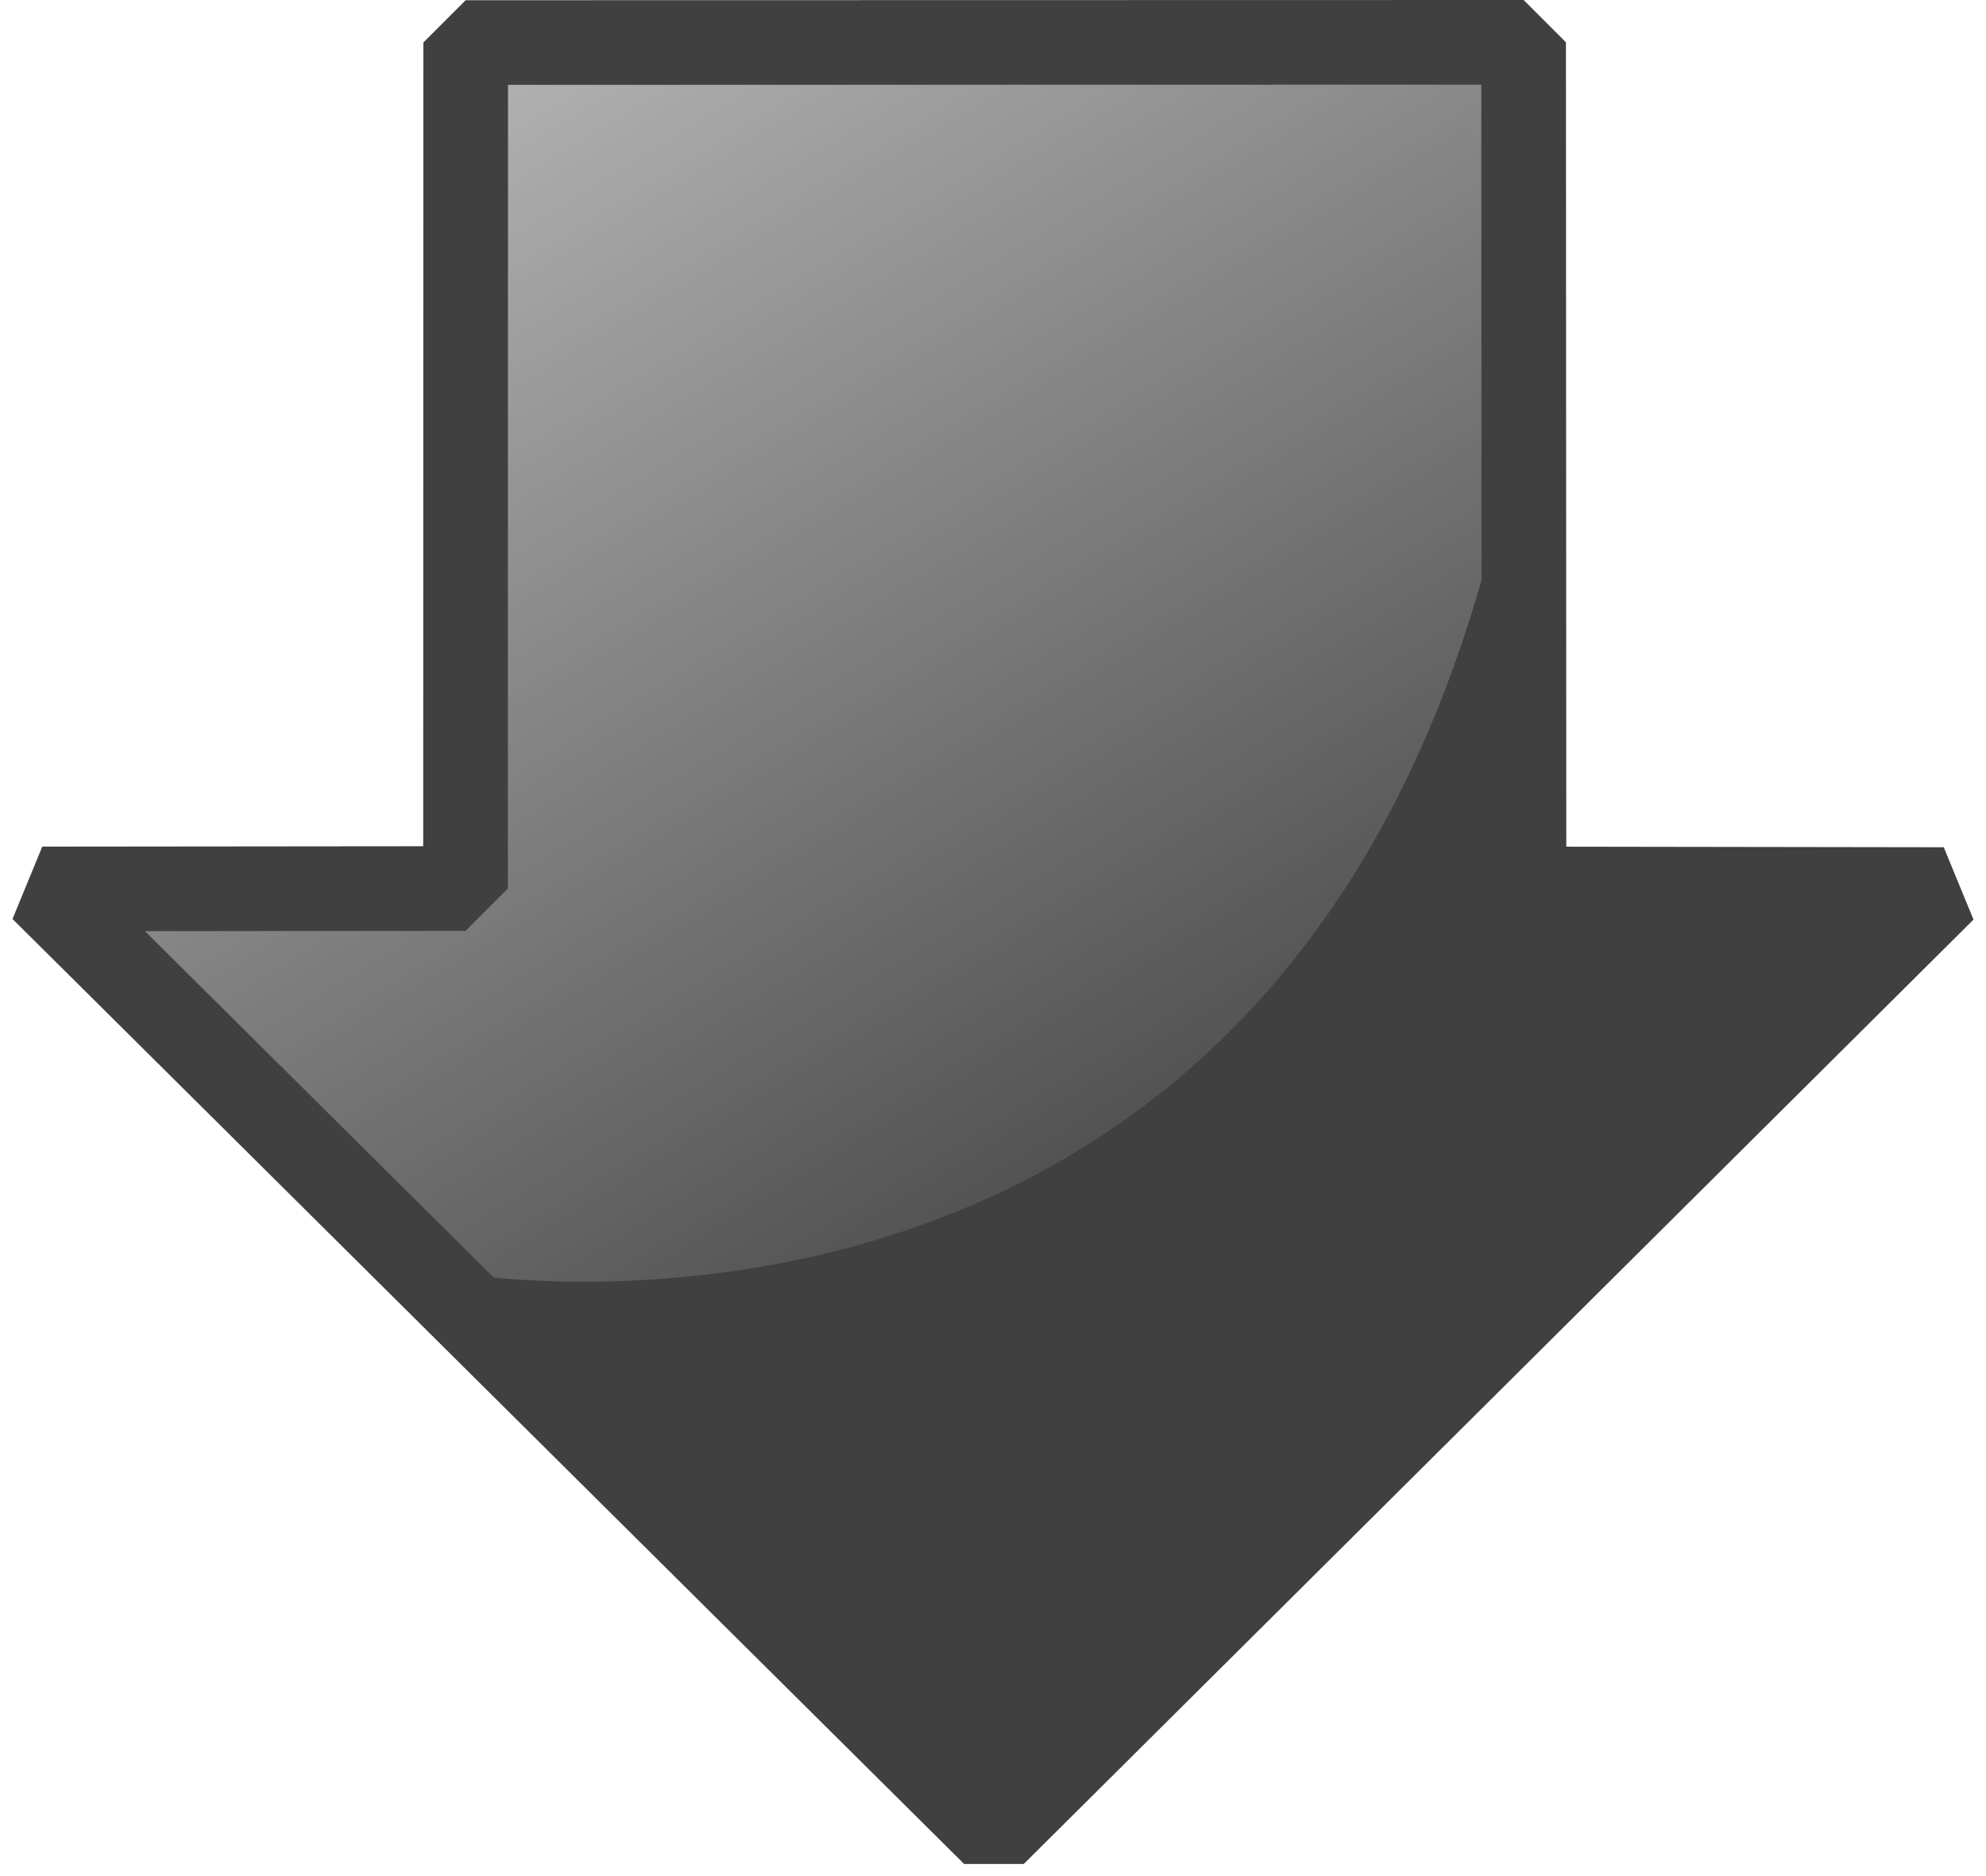 <?xml version="1.0" encoding="UTF-8" standalone="no"?>
<svg
   xmlns:dc="http://purl.org/dc/elements/1.1/"
   xmlns:cc="http://creativecommons.org/ns#"
   xmlns:rdf="http://www.w3.org/1999/02/22-rdf-syntax-ns#"
   xmlns:svg="http://www.w3.org/2000/svg"
   xmlns="http://www.w3.org/2000/svg"
   xmlns:xlink="http://www.w3.org/1999/xlink"
   xmlns:sodipodi="http://sodipodi.sourceforge.net/DTD/sodipodi-0.dtd"
   xmlns:inkscape="http://www.inkscape.org/namespaces/inkscape"
   id="svg2218"
   viewBox="0 0 93.837 88.67"
   version="1.0"
   inkscape:version="0.48.2 r9819"
   width="100%"
   height="100%"
   sodipodi:docname="purzen_Arrow.svg"
   inkscape:export-filename="/Users/leebradley/Downloads/down_Arrow.png"
   inkscape:export-xdpi="90"
   inkscape:export-ydpi="90">
  <sodipodi:namedview
     pagecolor="#ffffff"
     bordercolor="#666666"
     borderopacity="1"
     objecttolerance="10"
     gridtolerance="10"
     guidetolerance="10"
     inkscape:pageopacity="0"
     inkscape:pageshadow="2"
     inkscape:window-width="1280"
     inkscape:window-height="719"
     id="namedview12"
     showgrid="false"
     inkscape:zoom="5.3231082"
     inkscape:cx="15.465393"
     inkscape:cy="42.632643"
     inkscape:window-x="0"
     inkscape:window-y="0"
     inkscape:window-maximized="1"
     inkscape:current-layer="svg2218" />
  <defs
     id="defs2221">
    <linearGradient
       id="linearGradient7124"
       y2="-258.1"
       gradientUnits="userSpaceOnUse"
       y1="-157.42"
       x2="-27.523"
       x1="34.047">
      <stop
         id="stop7120"
         stop-color="#003dae"
         offset="0"
         style="stop-color:#000000;stop-opacity:1;" />
      <stop
         id="stop7122"
         stop-color="#003dae"
         stop-opacity="0"
         offset="1"
         style="stop-color:#000000;stop-opacity:0;" />
    </linearGradient>
    <linearGradient
       inkscape:collect="always"
       xlink:href="#linearGradient7124"
       id="linearGradient2991"
       gradientUnits="userSpaceOnUse"
       x1="34.047"
       y1="-157.42"
       x2="-27.523"
       y2="-258.1"
       gradientTransform="translate(21.754,222.76)" />
    <linearGradient
       inkscape:collect="always"
       xlink:href="#linearGradient7124"
       id="linearGradient3765"
       gradientUnits="userSpaceOnUse"
       gradientTransform="translate(21.754,222.76)"
       x1="34.047"
       y1="-157.42"
       x2="-27.523"
       y2="-258.1" />
  </defs>
  <g
     id="g3761"
     style="opacity:0.75">
    <path
       id="path2245"
       d="M 91.837,42.04 72.007,42.01 71.99,2 22.003,2.01 21.996,41.99 2,42.01 46.963,86.67 91.837,42.04 z"
       style="fill:url(#linearGradient3765);fill-rule:evenodd;stroke:#000000;stroke-width:4;stroke-linejoin:bevel;stroke-opacity:1"
       inkscape:connector-curvature="0" />
    <path
       id="path6147"
       d="m 21.316,60.13 c 0,0 39.279,7.11 49.455,-35.67 l 1.532,17.72 17.287,0.88 -42.89,42.67 -25.384,-25.6 z"
       inkscape:connector-curvature="0"
       style="fill:#000000;fill-opacity:1;fill-rule:evenodd" />
  </g>
</svg>
